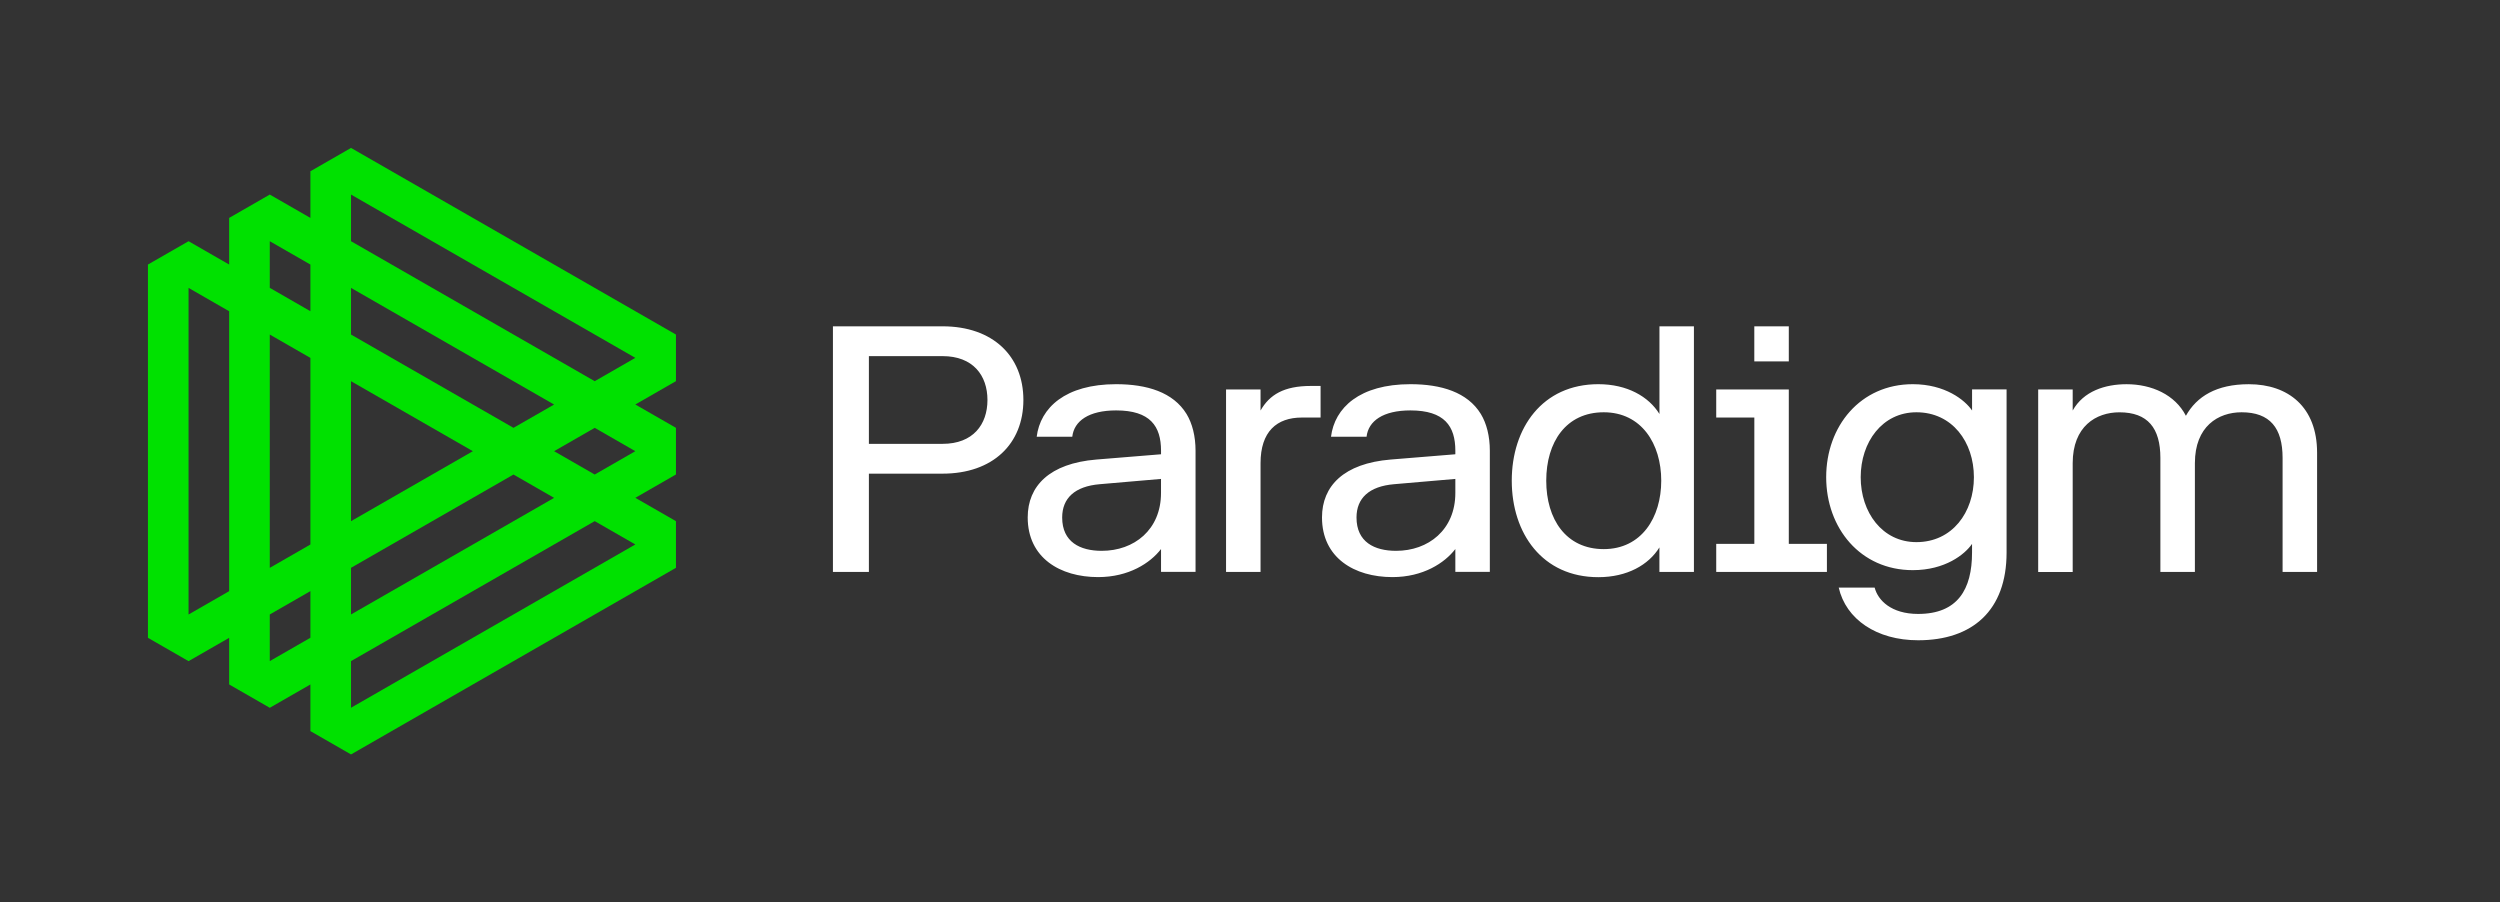 <svg width="169" height="61" viewBox="0 0 169 61" fill="none" xmlns="http://www.w3.org/2000/svg">
<rect x="0" y="0" width="169" height="61" fill="#333333" stroke="none"/>
<path d="M45.694 22.616L23.729 10L20.983 11.578V14.731L18.237 13.153L15.491 14.731V17.884L12.746 16.306L10 17.884V43.116L12.746 44.694L15.491 43.116V46.269L18.237 47.847L20.983 46.269V49.422L23.729 51L45.694 38.384V35.231L42.948 33.653L45.694 32.075V28.922L42.948 27.344L45.694 25.766V22.616ZM15.491 39.962L12.746 41.541V19.462L15.491 21.041V39.962ZM23.729 41.538V38.384L34.711 32.078L37.457 33.656L23.729 41.538ZM31.966 30.5L23.729 35.231V25.769L31.966 30.5ZM34.711 28.922L23.729 22.616V19.462L37.457 27.347L34.711 28.922ZM18.237 16.306L20.983 17.884V21.038L18.237 19.459V16.306ZM18.237 22.616L20.983 24.194V36.809L18.237 38.387V22.616ZM18.237 41.538L20.983 39.959V43.113L18.237 44.691V41.538ZM42.948 36.806L23.729 47.844V44.691L40.203 35.228L42.948 36.806ZM42.948 30.5L40.203 32.078L37.457 30.5L40.203 28.922L42.948 30.5ZM40.203 25.769L23.729 16.306V13.153L42.948 24.191L40.203 25.769Z" fill="#00E100"/>
<path d="M58.734 38.661H56.306V22.059H63.716C67.117 22.059 69.181 24.074 69.181 27.039C69.181 30.004 67.117 32.019 63.716 32.019H58.737V38.661H58.734ZM66.752 27.039C66.752 25.38 65.78 24.074 63.716 24.074H58.737V30.004H63.716C65.78 30.004 66.752 28.698 66.752 27.039ZM70.08 29.529C70.323 27.559 72.023 25.971 75.45 25.971C77.54 25.971 79.311 26.516 80.211 27.986C80.599 28.627 80.819 29.481 80.819 30.476V38.658H78.486V37.115C77.757 38.065 76.301 39.012 74.234 39.012C71.659 39.012 69.473 37.707 69.473 34.979C69.473 32.845 70.955 31.327 74.113 31.065L78.486 30.709V30.471C78.486 28.812 77.757 27.744 75.45 27.744C73.603 27.744 72.608 28.456 72.486 29.522H70.08V29.529ZM78.484 33.325V32.375L74.354 32.731C72.652 32.873 71.803 33.681 71.803 34.984C71.803 36.645 73.019 37.236 74.475 37.236C76.663 37.239 78.484 35.815 78.484 33.325ZM88.007 28.226C86.307 28.226 85.213 29.175 85.213 31.309V38.663H82.881V26.327H85.213V27.751C85.821 26.683 86.792 26.09 88.614 26.09H89.271V28.223H88.007V28.226ZM89.975 29.529C90.218 27.559 91.918 25.971 95.344 25.971C97.434 25.971 99.206 26.516 100.105 27.986C100.494 28.627 100.713 29.481 100.713 30.476V38.658H98.381V37.115C97.651 38.065 96.195 39.012 94.129 39.012C91.553 39.012 89.367 37.707 89.367 34.979C89.367 32.845 90.849 31.327 94.007 31.065L98.381 30.709V30.471C98.381 28.812 97.651 27.744 95.344 27.744C93.498 27.744 92.502 28.456 92.38 29.522H89.975V29.529ZM98.381 33.325V32.375L94.25 32.731C92.548 32.873 91.7 33.681 91.7 34.984C91.7 36.645 92.915 37.236 94.372 37.236C96.557 37.239 98.381 35.815 98.381 33.325ZM112.179 37.001C111.449 38.188 109.993 39.017 108.048 39.017C104.259 39.017 102.195 36.052 102.195 32.494C102.195 28.936 104.259 25.971 108.048 25.971C109.991 25.971 111.449 26.802 112.179 27.986V22.059H114.509V38.663H112.176V37.001H112.179ZM108.413 27.87C105.863 27.87 104.526 29.885 104.526 32.494C104.526 35.102 105.863 37.12 108.413 37.12C110.963 37.12 112.3 34.986 112.3 32.494C112.3 30.004 110.963 27.87 108.413 27.87ZM123.499 36.764V38.661H116.017V36.764H118.593V28.226H116.017V26.329H120.923V36.766H123.499V36.764ZM120.923 24.43H118.591V22.059H120.923V24.43ZM133.312 36.764C132.826 37.476 131.491 38.542 129.303 38.542C125.757 38.542 123.45 35.696 123.45 32.256C123.45 28.817 125.757 25.971 129.303 25.971C131.489 25.971 132.826 27.039 133.312 27.749V26.325H135.645V37.353C135.645 41.267 133.338 43.282 129.668 43.282C126.849 43.282 124.785 41.858 124.298 39.724H126.727C126.947 40.578 127.845 41.502 129.665 41.502C132.337 41.502 133.31 39.843 133.31 37.35V36.764H133.312ZM129.549 27.87C127.242 27.87 125.783 29.885 125.783 32.259C125.783 34.63 127.239 36.648 129.549 36.648C131.977 36.648 133.436 34.632 133.436 32.259C133.434 29.885 131.977 27.87 129.549 27.87ZM140.114 27.751C140.843 26.445 142.299 25.973 143.758 25.973C145.457 25.973 147.037 26.685 147.767 28.107C148.496 26.802 149.831 25.973 152.019 25.973C154.69 25.973 156.635 27.516 156.635 30.597V38.661H154.303V30.953C154.303 28.938 153.452 27.87 151.532 27.87C149.952 27.87 148.375 28.819 148.375 31.309V38.663H146.042V30.955C146.042 28.94 145.191 27.872 143.272 27.872C141.692 27.872 140.114 28.821 140.114 31.311V38.665H137.781V26.327H140.114V27.751Z" fill="white"/>
</svg>
